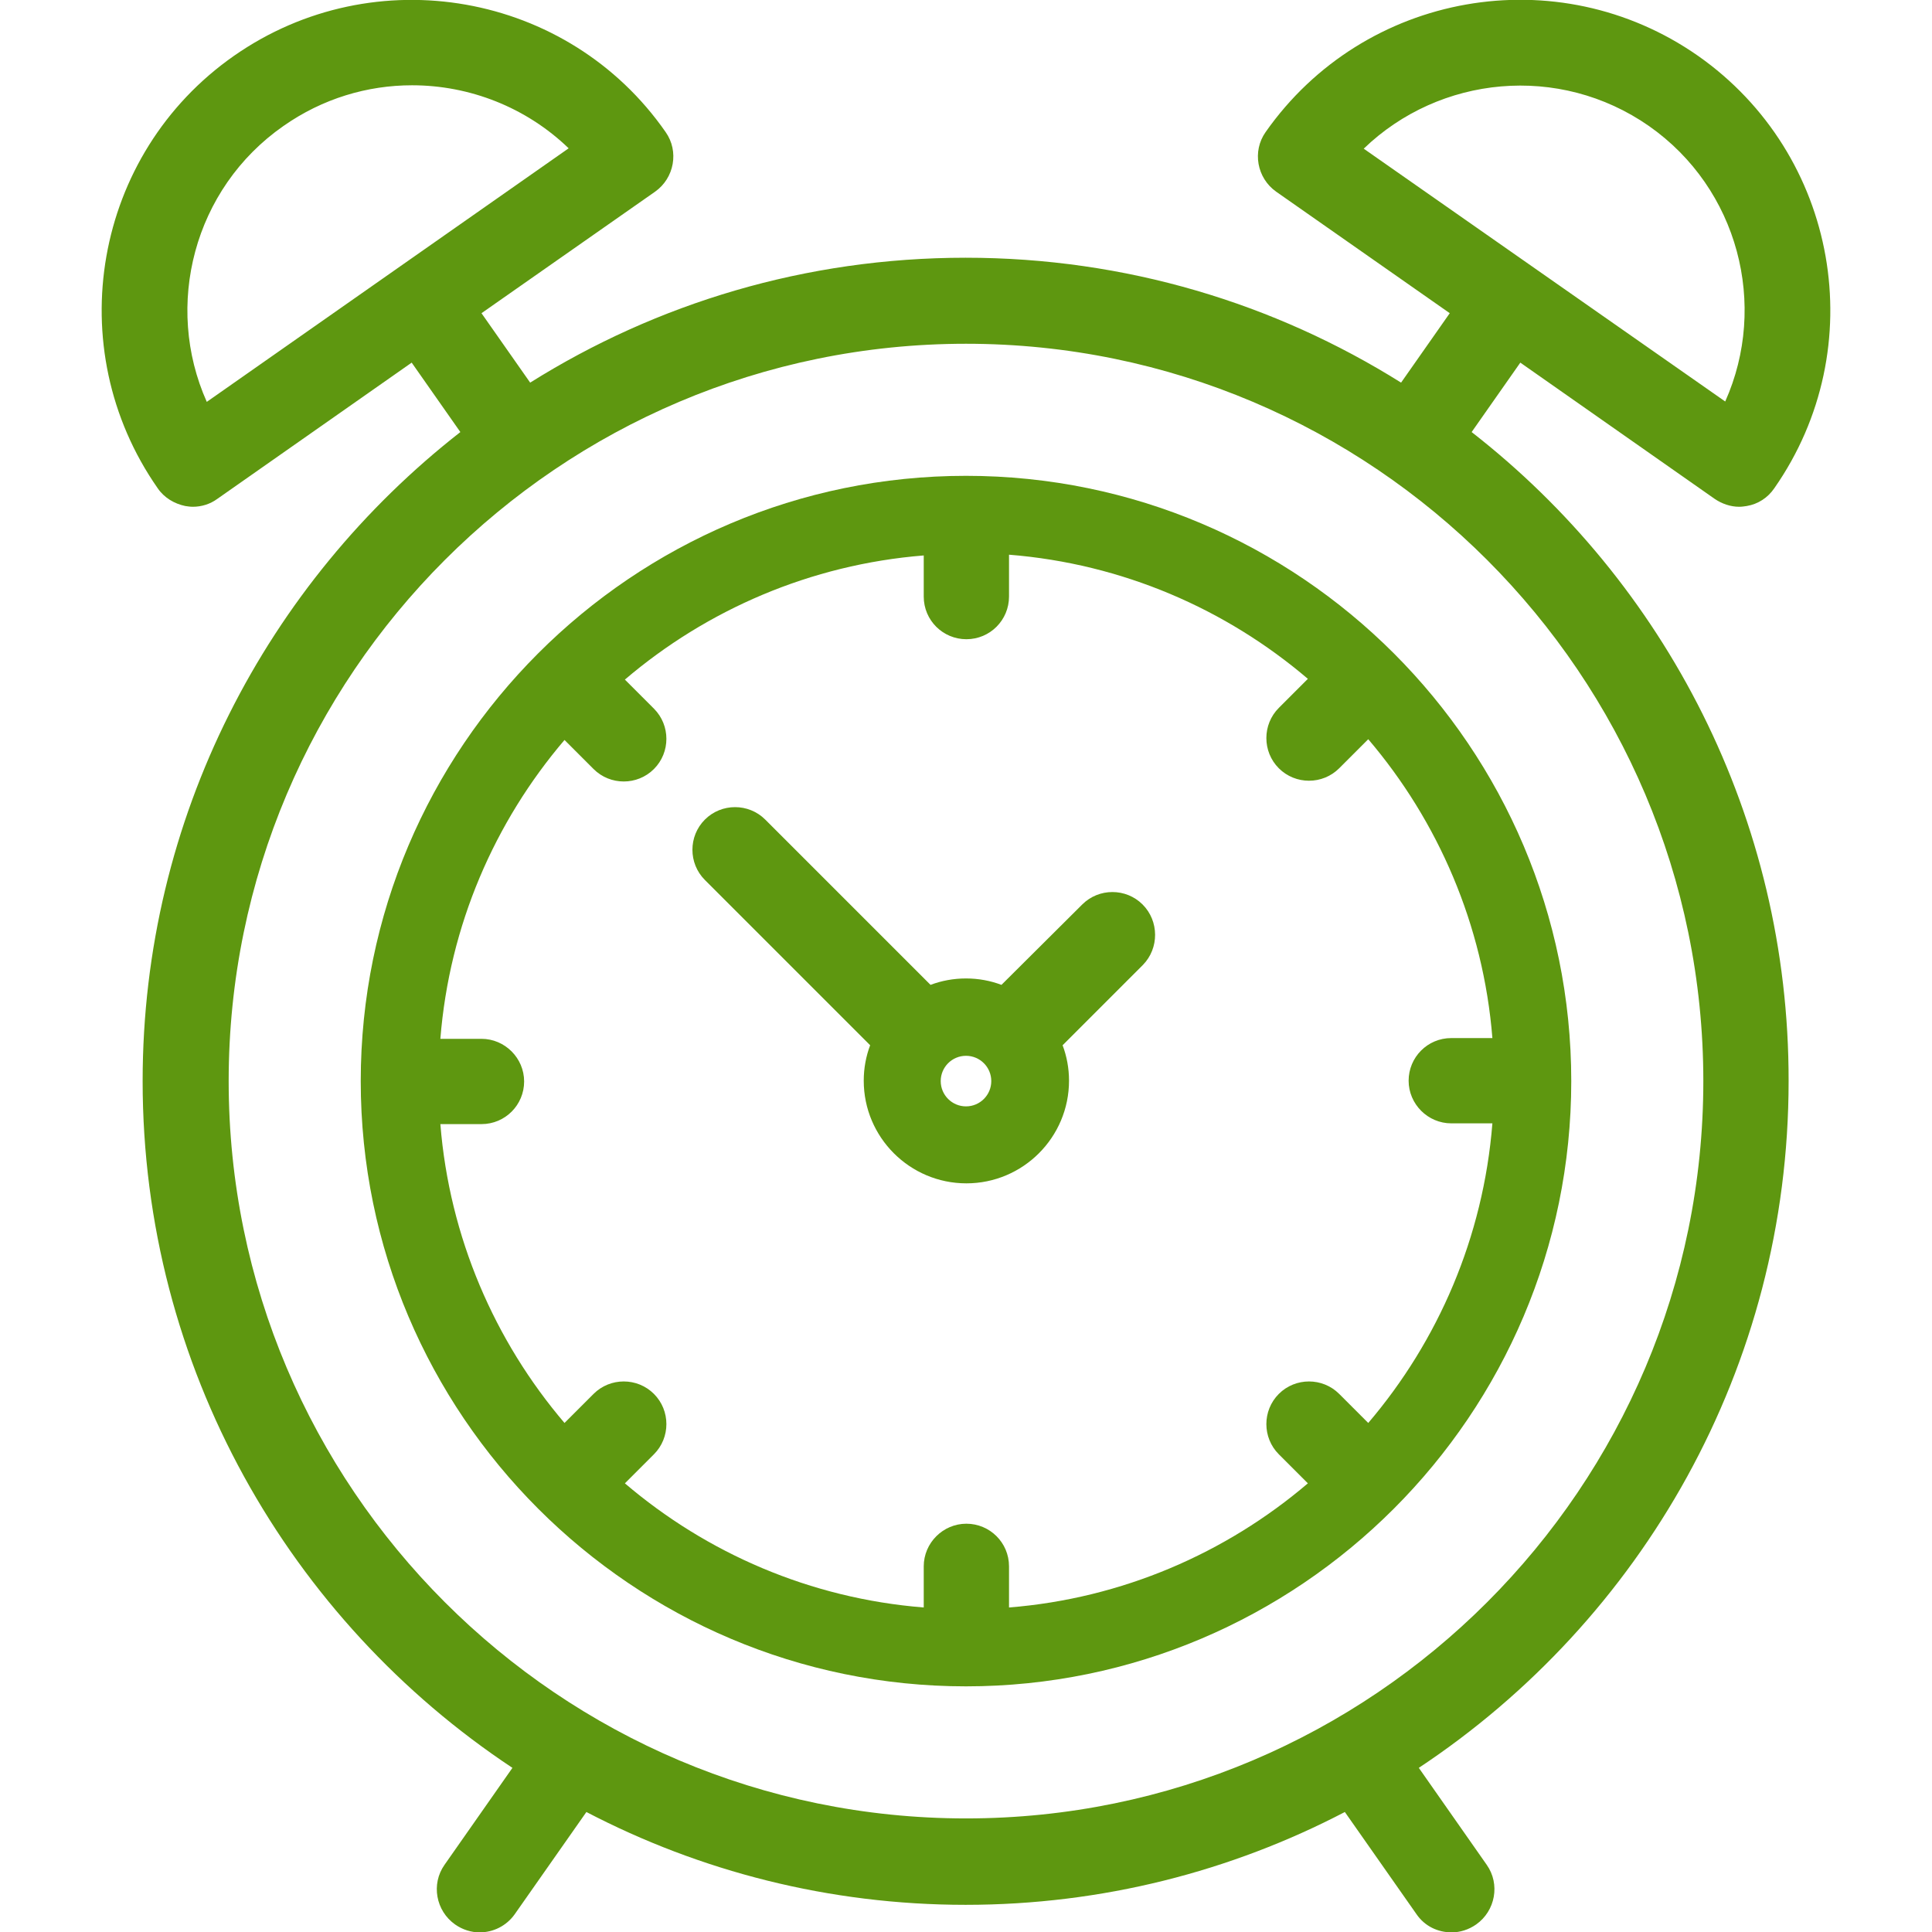 <?xml version="1.0" encoding="utf-8"?>
<!-- Generator: Adobe Illustrator 21.0.0, SVG Export Plug-In . SVG Version: 6.00 Build 0)  -->
<svg version="1.1" id="Layer_1" xmlns="http://www.w3.org/2000/svg" xmlns:xlink="http://www.w3.org/1999/xlink" x="0px" y="0px"
	 viewBox="0 0 512 512" style="enable-background:new 0 0 512 512;" xml:space="preserve">
<style type="text/css">
	.st0{fill:#5E9710;}
</style>
<g>
	<g>
		<path class="st0" d="M302.8,239.7c-4.4-4.4-11.6-4.4-16,0L265.4,261c-2.9-1.1-6.1-1.7-9.4-1.7c-3.3,0-6.5,0.6-9.4,1.7l-43.8-43.8
			c-4.4-4.4-11.6-4.4-16,0c-4.4,4.4-4.4,11.6,0,16l43.8,43.8c-1.1,2.9-1.7,6.1-1.7,9.4c0,15,12.2,27.2,27.2,27.2
			c15,0,27.2-12.2,27.2-27.2c0-3.3-0.6-6.5-1.7-9.4l21.3-21.3C307.2,251.3,307.2,244.1,302.8,239.7z M256,293.2
			c-3.7,0-6.7-3-6.7-6.7s3-6.7,6.7-6.7c3.7,0,6.7,3,6.7,6.7C262.7,290.2,259.7,293.2,256,293.2z"/>
	</g>
</g>
<g>
	<g>
		<path class="st0" d="M390,114.5l12.9-18.4l51.5,36.1c1.9,1.3,4.2,2.1,6.5,2.1c0.7,0,1.3-0.1,2-0.2c3-0.5,5.6-2.2,7.3-4.7
			c26-37.2,17-88.5-20.2-114.6c-37.2-26-88.5-17-114.6,20.2c-3.6,5.1-2.3,12.2,2.8,15.8l46,32.2l-12.9,18.4
			c-33.5-21-73-33.1-115.4-33.1s-81.9,12.1-115.4,33.1l-12.9-18.4l46-32.2c5.1-3.6,6.4-10.7,2.8-15.8C150.6-2.1,99.2-11.2,62,14.8
			c-37.2,26-46.2,77.4-20.2,114.6c1.7,2.5,4.4,4.1,7.3,4.7c0.7,0.1,1.3,0.2,2,0.2c2.3,0,4.6-0.7,6.5-2.1l51.5-36.1l12.9,18.4
			c-51.2,40-84.2,102.2-84.2,172c0,75.9,39,142.9,98,182l-18,25.7c-3.6,5.1-2.3,12.2,2.8,15.8c2,1.4,4.3,2.1,6.5,2.1
			c3.6,0,7.1-1.7,9.3-4.8l19-27.1c30.1,15.7,64.3,24.6,100.5,24.6c36.2,0,70.4-8.9,100.5-24.6l19,27.1c2.2,3.2,5.7,4.8,9.3,4.8
			c2.2,0,4.5-0.7,6.5-2.1c5.1-3.6,6.4-10.7,2.8-15.8l-18-25.7c59-39.1,98-106.1,98-182C474.1,216.7,441.2,154.4,390,114.5z
			 M361.4,39.4c20.1-19.4,51.8-22.6,75.6-6c23.7,16.6,31.6,47.5,20.2,73L361.4,39.4z M54.8,106.5C43.4,81,51.3,50,75.1,33.4
			c10.4-7.3,22.3-10.8,34.1-10.8c15.2,0,30.2,5.8,41.5,16.7L54.8,106.5z M256,481.9c-107.8,0-195.4-87.7-195.4-195.4
			S148.2,91.1,256,91.1s195.4,87.7,195.4,195.4S363.8,481.9,256,481.9z"/>
	</g>
</g>
<g>
	<g>
		<path class="st0" d="M256,126.1c-88.5,0-160.4,72-160.4,160.4s72,160.4,160.4,160.4s160.4-72,160.4-160.4S344.5,126.1,256,126.1z
			 M362.6,377.1l-7.7-7.7c-4.4-4.4-11.6-4.4-16,0c-4.4,4.4-4.4,11.6,0,16l7.7,7.7c-21.7,18.5-49.2,30.5-79.2,32.9v-10.9
			c0-6.3-5.1-11.3-11.3-11.3s-11.3,5.1-11.3,11.3V426c-30.1-2.4-57.5-14.4-79.2-32.9l7.7-7.7c4.4-4.4,4.4-11.6,0-16s-11.6-4.4-16,0
			l-7.7,7.7c-18.5-21.7-30.5-49.2-32.9-79.2h10.9c6.3,0,11.3-5.1,11.3-11.3s-5.1-11.3-11.3-11.3h-10.9c2.4-30.1,14.4-57.5,32.9-79.2
			l7.7,7.7c2.2,2.2,5.1,3.3,8,3.3s5.8-1.1,8-3.3c4.4-4.4,4.4-11.6,0-16l-7.7-7.7c21.7-18.5,49.2-30.5,79.2-32.9v10.9
			c0,6.3,5.1,11.3,11.3,11.3c6.3,0,11.3-5.1,11.3-11.3V147c30.1,2.4,57.5,14.4,79.2,32.9l-7.7,7.7c-4.4,4.4-4.4,11.6,0,16
			c2.2,2.2,5.1,3.3,8,3.3s5.8-1.1,8-3.3l7.7-7.7c18.5,21.7,30.5,49.2,32.9,79.2h-10.9c-6.3,0-11.3,5.1-11.3,11.3s5.1,11.3,11.3,11.3
			h10.9C393.1,327.9,381.1,355.4,362.6,377.1z"/>
	</g>
</g>
</svg>
